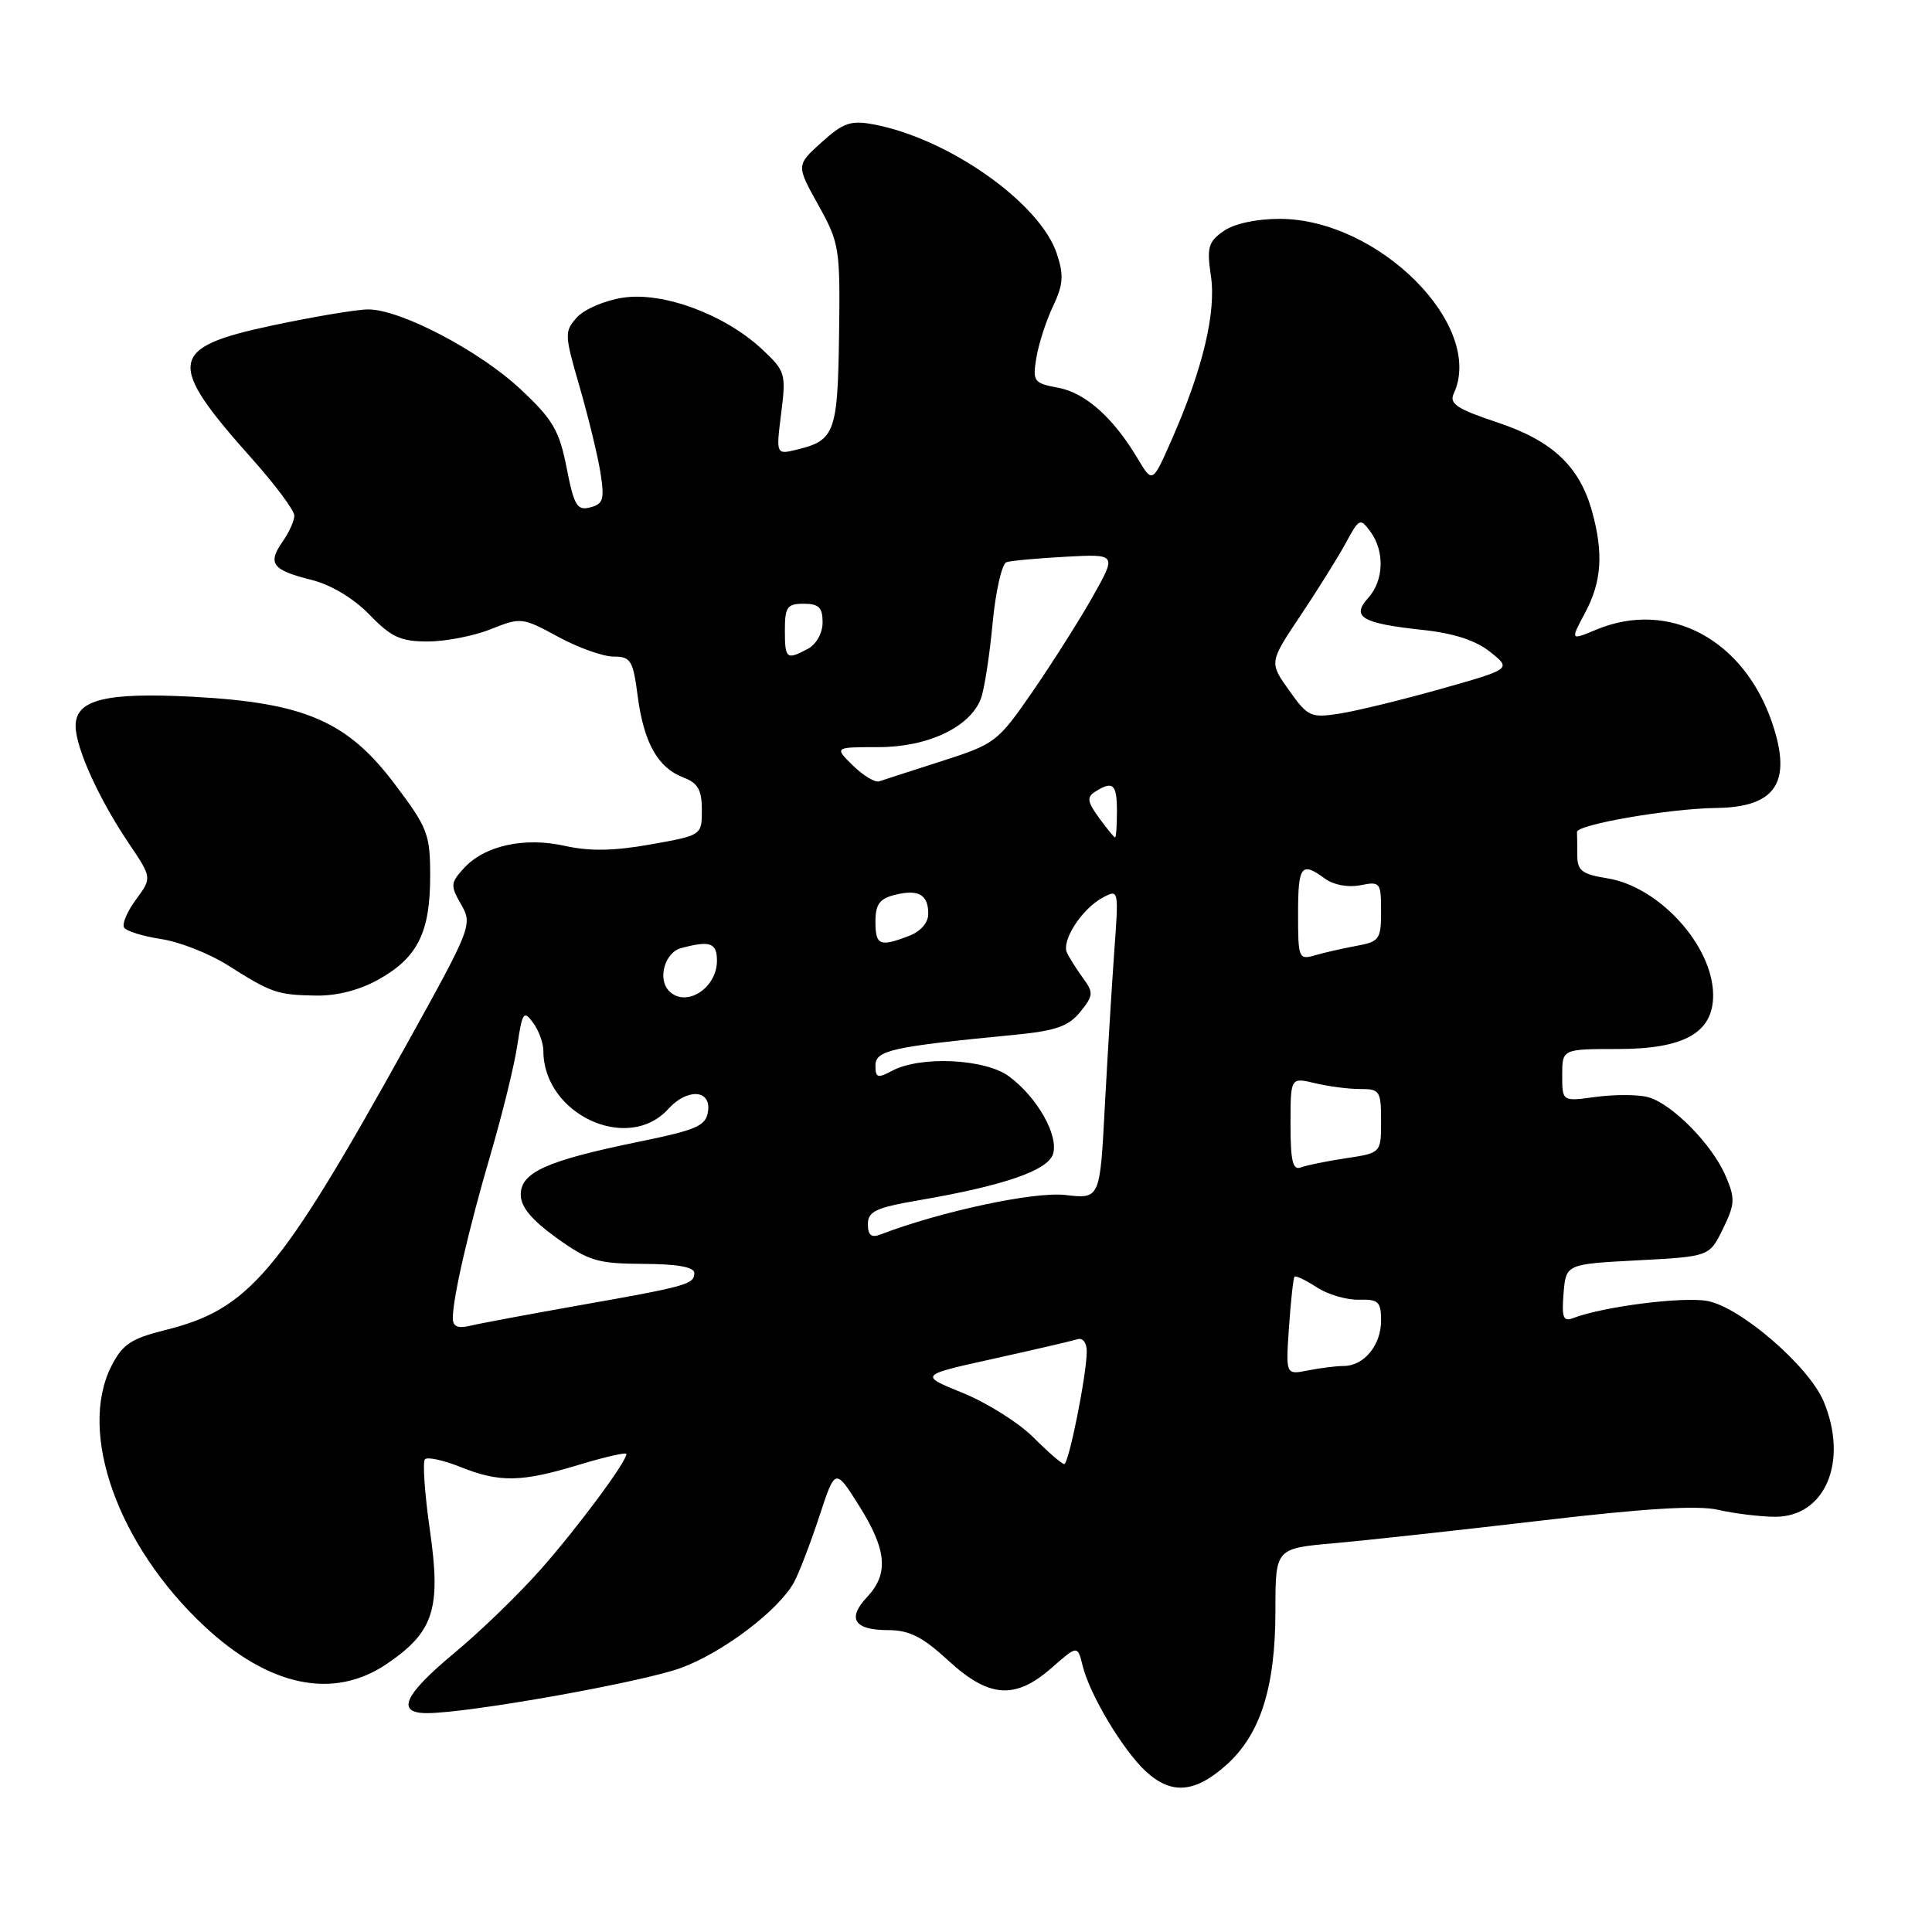 <?xml version="1.0" encoding="UTF-8" standalone="no"?>
<!DOCTYPE svg PUBLIC "-//W3C//DTD SVG 1.1//EN" "http://www.w3.org/Graphics/SVG/1.1/DTD/svg11.dtd" >
<svg xmlns="http://www.w3.org/2000/svg" xmlns:xlink="http://www.w3.org/1999/xlink" version="1.1" viewBox="0 0 256 256">
 <g >
 <path fill="currentColor"
d=" M 162.38 233.97 C 166.98 229.93 169.00 223.67 169.00 213.41 C 169.00 205.17 169.00 205.17 176.75 204.49 C 181.01 204.11 193.35 202.76 204.17 201.49 C 217.99 199.86 224.98 199.44 227.67 200.06 C 229.78 200.55 233.15 200.96 235.18 200.98 C 241.85 201.02 244.97 193.65 241.64 185.69 C 239.70 181.05 230.64 173.21 226.26 172.39 C 223.01 171.78 212.46 173.12 208.46 174.65 C 207.14 175.16 206.92 174.60 207.18 171.38 C 207.50 167.50 207.50 167.50 217.00 167.00 C 226.50 166.50 226.50 166.50 228.30 162.83 C 229.90 159.54 229.94 158.81 228.66 155.83 C 226.85 151.60 221.46 146.15 218.30 145.36 C 216.96 145.02 213.87 145.02 211.43 145.35 C 207.00 145.96 207.00 145.96 207.00 142.48 C 207.00 139.00 207.00 139.00 214.37 139.00 C 223.17 139.00 227.00 136.84 227.00 131.88 C 227.00 125.36 219.87 117.48 212.97 116.38 C 209.64 115.85 209.00 115.36 209.00 113.37 C 209.00 112.07 208.98 110.66 208.96 110.25 C 208.90 109.26 221.18 107.14 227.42 107.06 C 235.29 106.96 237.47 103.69 234.86 95.90 C 231.12 84.72 221.15 79.40 211.50 83.44 C 208.07 84.87 208.07 84.87 210.03 81.20 C 212.23 77.10 212.49 73.31 210.96 67.78 C 209.29 61.77 205.70 58.40 198.40 55.97 C 193.05 54.19 192.00 53.49 192.63 52.15 C 196.79 43.16 182.67 29.00 169.54 29.00 C 166.46 29.00 163.53 29.64 162.13 30.62 C 160.10 32.04 159.89 32.79 160.45 36.55 C 161.18 41.36 159.36 48.96 155.25 58.27 C 152.71 64.05 152.71 64.05 150.75 60.77 C 147.50 55.32 143.83 52.06 140.22 51.38 C 136.97 50.77 136.81 50.55 137.32 47.42 C 137.62 45.59 138.61 42.52 139.52 40.60 C 140.89 37.71 140.98 36.47 140.04 33.63 C 137.82 26.90 125.71 18.35 115.74 16.48 C 112.74 15.92 111.74 16.26 108.87 18.85 C 105.50 21.89 105.50 21.89 108.42 27.15 C 111.23 32.20 111.34 32.86 111.18 44.41 C 111.00 57.30 110.61 58.35 105.66 59.56 C 102.82 60.26 102.82 60.26 103.51 54.77 C 104.17 49.50 104.07 49.17 100.98 46.28 C 96.06 41.68 87.88 38.64 82.58 39.44 C 80.19 39.79 77.43 40.97 76.46 42.04 C 74.77 43.92 74.78 44.30 76.80 51.25 C 77.95 55.24 79.20 60.35 79.56 62.61 C 80.12 66.17 79.94 66.78 78.21 67.23 C 76.47 67.69 76.07 67.02 75.08 61.99 C 74.10 57.01 73.26 55.58 68.97 51.57 C 63.52 46.47 53.07 41.00 48.79 41.00 C 47.30 41.00 41.57 41.96 36.06 43.13 C 22.27 46.07 21.98 48.00 33.41 60.81 C 36.48 64.25 39.00 67.63 39.00 68.32 C 39.00 69.00 38.30 70.56 37.44 71.78 C 35.42 74.67 36.06 75.53 41.24 76.83 C 43.88 77.49 46.84 79.27 48.96 81.45 C 51.84 84.43 53.08 85.00 56.68 85.00 C 59.03 85.00 62.79 84.27 65.03 83.37 C 69.02 81.78 69.21 81.80 73.94 84.37 C 76.60 85.82 79.91 87.00 81.29 87.00 C 83.58 87.00 83.88 87.49 84.50 92.25 C 85.31 98.43 87.17 101.73 90.55 103.02 C 92.48 103.75 93.00 104.67 93.00 107.32 C 93.00 110.68 93.00 110.68 86.21 111.89 C 81.36 112.76 78.13 112.81 74.88 112.09 C 69.46 110.87 64.17 112.05 61.43 115.08 C 59.69 116.99 59.67 117.36 61.11 119.86 C 62.63 122.51 62.47 122.91 53.85 138.44 C 37.00 168.77 33.05 173.45 21.94 176.23 C 17.34 177.38 16.23 178.12 14.75 181.04 C 10.30 189.85 15.63 204.77 27.06 215.46 C 35.67 223.51 44.19 225.27 51.26 220.47 C 57.48 216.24 58.46 213.21 56.97 202.80 C 56.27 197.94 55.98 193.69 56.31 193.36 C 56.64 193.02 58.74 193.48 60.98 194.37 C 66.21 196.47 69.09 196.41 76.75 194.08 C 80.19 193.04 83.00 192.40 83.00 192.66 C 83.00 193.71 76.67 202.25 71.73 207.86 C 68.85 211.13 63.69 216.14 60.25 218.99 C 53.53 224.57 52.41 227.00 56.57 227.00 C 62.12 227.00 85.26 222.87 90.31 220.98 C 95.90 218.89 103.18 213.36 105.21 209.66 C 105.86 208.47 107.36 204.57 108.54 201.00 C 110.67 194.50 110.67 194.50 113.82 199.50 C 117.51 205.37 117.79 208.53 114.90 211.61 C 112.20 214.48 113.17 216.00 117.70 216.00 C 120.48 216.00 122.24 216.89 125.62 220.00 C 131.04 225.00 134.51 225.25 139.36 220.99 C 142.78 217.99 142.78 217.99 143.46 220.74 C 144.39 224.55 148.80 231.91 151.80 234.69 C 155.16 237.81 158.25 237.60 162.38 233.97 Z  M 50.21 129.76 C 55.34 126.88 57.00 123.53 57.00 116.11 C 57.00 110.51 56.69 109.70 52.24 103.81 C 46.01 95.57 40.35 93.12 25.66 92.33 C 13.98 91.71 9.99 92.70 10.02 96.23 C 10.05 99.13 13.13 105.92 17.07 111.75 C 20.14 116.31 20.14 116.31 18.03 119.18 C 16.86 120.75 16.15 122.43 16.44 122.91 C 16.74 123.38 18.95 124.06 21.36 124.43 C 23.77 124.79 27.73 126.35 30.17 127.89 C 35.97 131.57 36.72 131.83 41.86 131.92 C 44.65 131.97 47.67 131.19 50.21 129.76 Z  M 136.94 190.47 C 135.00 188.53 130.79 185.88 127.59 184.58 C 121.78 182.22 121.78 182.22 131.64 180.04 C 137.06 178.84 142.06 177.68 142.75 177.46 C 143.47 177.23 144.00 177.91 144.00 179.06 C 144.00 182.10 141.62 194.00 141.01 194.00 C 140.71 194.00 138.88 192.41 136.94 190.47 Z  M 170.80 175.84 C 171.04 172.35 171.37 169.35 171.53 169.17 C 171.69 168.99 173.01 169.62 174.47 170.57 C 175.92 171.52 178.43 172.26 180.05 172.22 C 182.65 172.14 183.00 172.48 183.00 175.00 C 183.00 178.24 180.73 181.00 178.05 181.00 C 177.06 181.00 174.92 181.27 173.30 181.59 C 170.36 182.18 170.36 182.18 170.80 175.84 Z  M 60.00 174.66 C 60.00 171.96 62.10 162.85 65.02 152.90 C 66.56 147.63 68.16 141.14 68.55 138.48 C 69.21 134.10 69.40 133.83 70.64 135.52 C 71.39 136.54 72.00 138.22 72.00 139.24 C 72.00 147.65 83.20 152.86 88.55 146.94 C 91.05 144.18 94.23 144.36 93.82 147.24 C 93.54 149.20 92.39 149.70 84.50 151.32 C 72.46 153.79 69.00 155.34 69.00 158.29 C 69.00 159.92 70.43 161.64 73.75 164.03 C 78.02 167.10 79.19 167.44 85.25 167.47 C 89.76 167.49 92.00 167.89 92.00 168.68 C 92.00 170.18 91.06 170.44 76.50 173.01 C 69.90 174.18 63.49 175.38 62.25 175.68 C 60.65 176.06 60.00 175.77 60.00 174.66 Z  M 115.00 162.21 C 115.00 160.52 116.05 160.02 121.75 159.04 C 133.01 157.11 138.83 155.10 139.53 152.92 C 140.30 150.46 137.46 145.42 133.72 142.64 C 130.57 140.29 121.97 139.87 118.20 141.89 C 116.29 142.91 116.00 142.82 116.00 141.18 C 116.00 139.17 118.18 138.69 134.35 137.13 C 139.89 136.59 141.57 136.01 143.13 134.09 C 144.89 131.92 144.92 131.53 143.51 129.61 C 142.67 128.45 141.70 126.93 141.38 126.24 C 140.62 124.64 143.36 120.41 146.13 118.93 C 148.24 117.80 148.25 117.86 147.64 126.15 C 147.31 130.74 146.75 139.98 146.39 146.69 C 145.75 158.88 145.75 158.88 141.13 158.34 C 137.04 157.87 124.59 160.53 116.66 163.58 C 115.45 164.04 115.00 163.67 115.00 162.21 Z  M 171.00 148.98 C 171.00 142.75 171.00 142.75 174.25 143.53 C 176.04 143.96 178.74 144.31 180.25 144.30 C 182.82 144.29 183.00 144.56 183.00 148.53 C 183.00 152.77 183.00 152.77 178.37 153.47 C 175.83 153.85 173.13 154.40 172.37 154.69 C 171.30 155.10 171.00 153.85 171.00 148.98 Z  M 88.67 131.33 C 87.09 129.76 88.07 126.21 90.25 125.63 C 94.09 124.60 95.00 124.92 95.00 127.30 C 95.00 130.95 90.90 133.56 88.67 131.33 Z  M 172.00 121.12 C 172.00 114.68 172.42 114.12 175.56 116.42 C 176.70 117.26 178.63 117.62 180.25 117.30 C 182.88 116.77 183.00 116.92 183.00 120.74 C 183.00 124.46 182.78 124.78 179.75 125.33 C 177.96 125.66 175.49 126.22 174.25 126.58 C 172.09 127.21 172.00 126.99 172.00 121.12 Z  M 116.00 122.11 C 116.00 119.84 116.55 119.08 118.55 118.58 C 121.69 117.79 123.00 118.53 123.00 121.08 C 123.00 122.27 121.99 123.43 120.43 124.02 C 116.56 125.50 116.00 125.26 116.00 122.11 Z  M 145.62 108.36 C 144.07 106.23 143.98 105.63 145.12 104.90 C 147.48 103.41 148.00 103.88 148.00 107.50 C 148.00 109.42 147.89 110.99 147.75 110.97 C 147.61 110.95 146.65 109.78 145.62 108.36 Z  M 113.02 101.44 C 110.54 99.00 110.54 99.00 116.40 99.00 C 122.94 99.00 128.54 96.35 129.97 92.58 C 130.42 91.40 131.12 86.92 131.52 82.63 C 131.92 78.35 132.76 74.68 133.37 74.49 C 133.99 74.29 137.53 73.97 141.23 73.77 C 147.96 73.41 147.96 73.41 144.85 78.95 C 143.14 82.00 139.56 87.65 136.91 91.51 C 132.21 98.33 131.90 98.57 124.79 100.85 C 120.78 102.14 117.05 103.34 116.50 103.53 C 115.95 103.72 114.38 102.77 113.02 101.44 Z  M 170.81 91.48 C 168.17 87.77 168.17 87.77 172.34 81.54 C 174.63 78.11 177.33 73.79 178.34 71.92 C 180.10 68.67 180.24 68.61 181.59 70.45 C 183.50 73.06 183.37 76.94 181.29 79.23 C 179.01 81.75 180.45 82.60 188.45 83.46 C 192.61 83.90 195.54 84.85 197.45 86.38 C 200.29 88.64 200.29 88.64 190.90 91.29 C 185.73 92.75 179.69 94.22 177.48 94.56 C 173.69 95.15 173.29 94.97 170.81 91.48 Z  M 104.00 83.50 C 104.00 80.43 104.31 80.00 106.50 80.00 C 108.49 80.00 109.00 80.50 109.00 82.46 C 109.00 83.88 108.17 85.37 107.07 85.96 C 104.21 87.49 104.00 87.33 104.00 83.50 Z "/>
</g>
</svg>